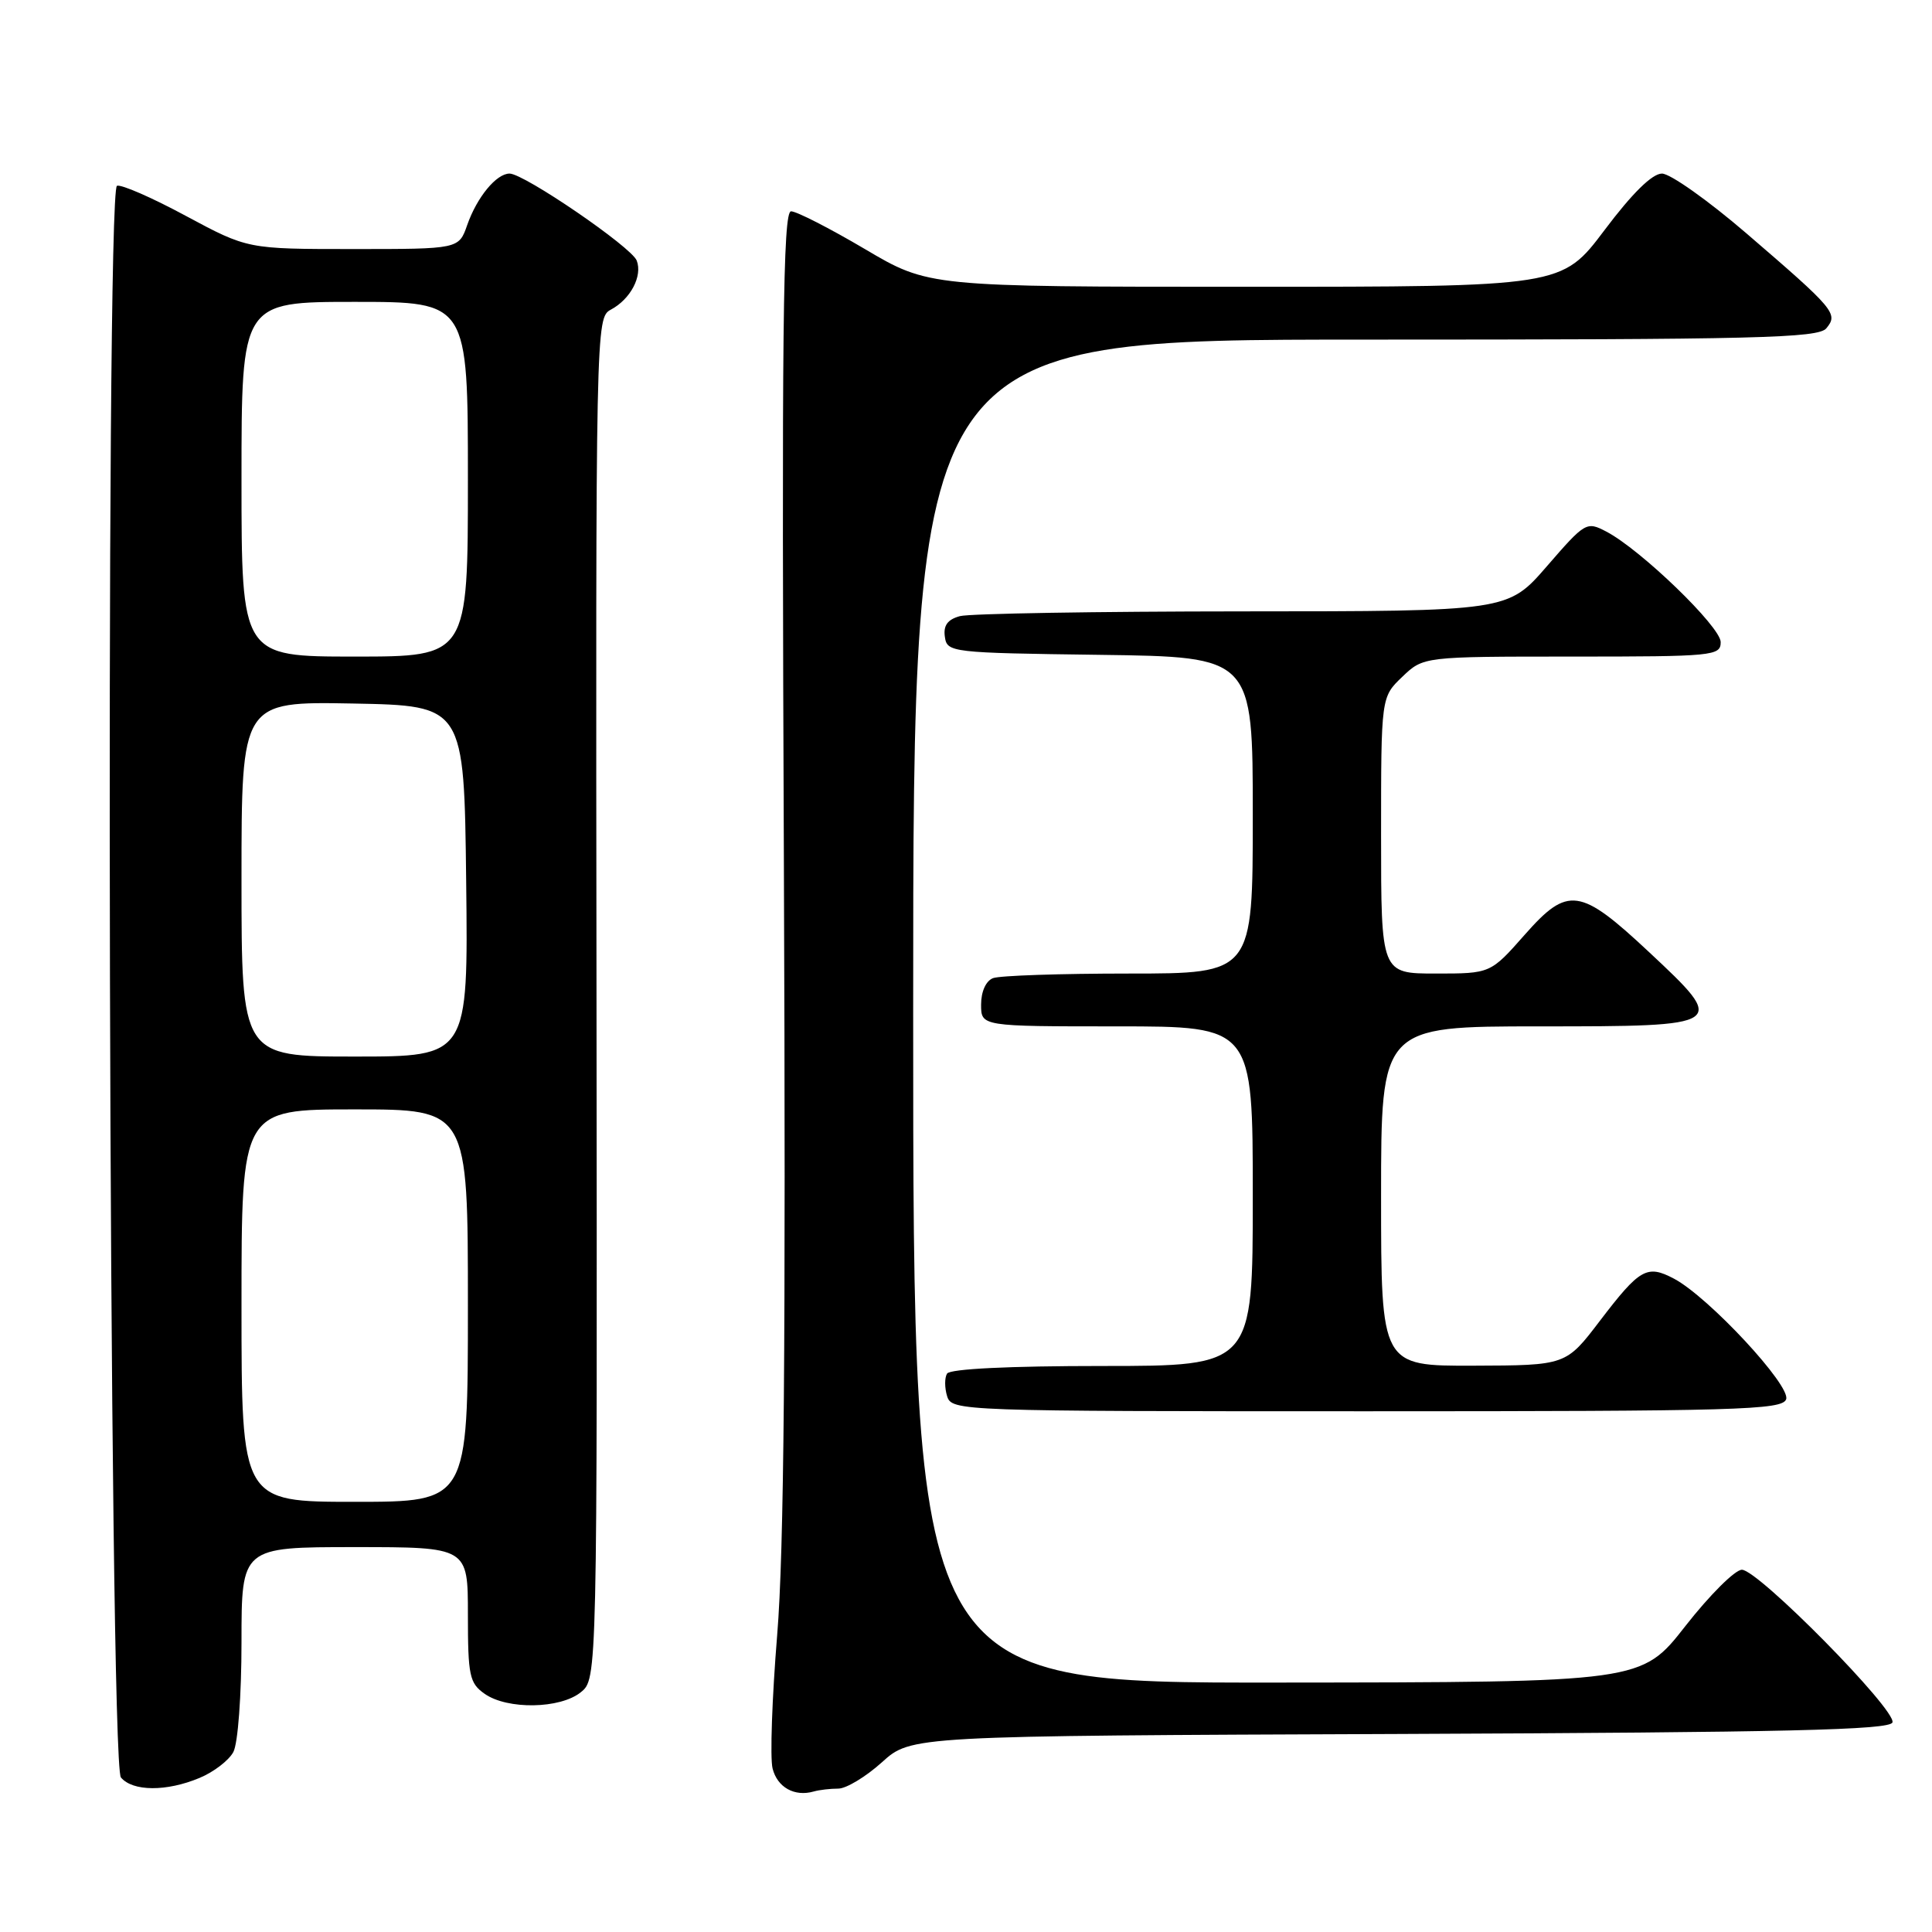 <?xml version="1.0" encoding="UTF-8" standalone="no"?>
<!DOCTYPE svg PUBLIC "-//W3C//DTD SVG 1.1//EN" "http://www.w3.org/Graphics/SVG/1.1/DTD/svg11.dtd" >
<svg xmlns="http://www.w3.org/2000/svg" xmlns:xlink="http://www.w3.org/1999/xlink" version="1.1" viewBox="0 0 256 256">
 <g >
 <path fill="currentColor"
d=" M 111.08 237.00 C 112.13 237.00 114.73 235.43 116.86 233.51 C 120.73 230.01 120.73 230.01 185.53 229.76 C 236.73 229.55 250.42 229.23 250.76 228.23 C 251.30 226.59 232.97 208.00 230.81 208.00 C 229.90 208.00 226.54 211.35 223.33 215.45 C 217.50 222.91 217.50 222.91 169.25 222.95 C 121.00 223.00 121.00 223.00 121.00 134.00 C 121.00 45.00 121.00 45.00 180.88 45.00 C 232.88 45.00 240.92 44.80 242.00 43.50 C 243.60 41.57 243.14 41.01 231.42 30.93 C 226.35 26.57 221.31 23.00 220.22 23.00 C 218.93 23.00 216.29 25.59 212.60 30.50 C 206.95 38.00 206.95 38.00 165.01 38.00 C 123.06 38.00 123.06 38.00 114.60 33.00 C 109.94 30.25 105.54 28.00 104.82 28.00 C 103.74 28.00 103.57 43.53 103.87 114.75 C 104.13 178.20 103.89 205.57 102.98 216.65 C 102.30 224.98 102.02 232.94 102.37 234.33 C 103.00 236.84 105.28 238.11 107.83 237.38 C 108.56 237.17 110.03 237.00 111.08 237.00 Z  M 26.45 235.58 C 28.31 234.81 30.33 233.26 30.92 232.15 C 31.53 231.01 32.00 224.65 32.00 217.57 C 32.00 205.00 32.00 205.00 47.00 205.00 C 62.00 205.00 62.00 205.00 62.00 213.94 C 62.00 222.05 62.21 223.03 64.22 224.44 C 67.24 226.56 74.23 226.44 76.96 224.23 C 79.14 222.47 79.14 222.47 79.04 132.29 C 78.93 42.91 78.95 42.10 80.94 41.03 C 83.55 39.64 85.16 36.58 84.37 34.53 C 83.69 32.74 69.44 23.00 67.52 23.00 C 65.77 23.00 63.20 26.13 61.91 29.81 C 60.80 33.00 60.80 33.00 46.81 33.00 C 32.81 33.00 32.81 33.00 24.65 28.62 C 20.17 26.20 16.05 24.40 15.50 24.62 C 13.92 25.22 14.43 233.61 16.02 235.52 C 17.57 237.39 22.07 237.42 26.45 235.58 Z  M 236.67 185.42 C 237.35 183.64 226.39 171.85 221.81 169.43 C 218.23 167.54 217.28 168.09 212.00 175.01 C 207.50 180.92 207.50 180.92 195.25 180.96 C 183.00 181.00 183.00 181.00 183.00 158.50 C 183.00 136.00 183.00 136.00 204.00 136.00 C 228.86 136.00 228.96 135.93 218.48 126.13 C 209.36 117.60 207.75 117.38 202.05 123.84 C 197.50 129.00 197.50 129.00 190.25 129.00 C 183.00 129.00 183.00 129.00 183.00 110.69 C 183.00 92.37 183.00 92.37 185.80 89.69 C 188.61 87.00 188.61 87.00 208.30 87.00 C 227.05 87.00 228.00 86.91 228.00 85.08 C 228.00 83.06 217.40 72.81 212.83 70.43 C 210.23 69.07 210.04 69.18 204.98 75.02 C 199.80 81.00 199.80 81.00 164.65 81.01 C 145.32 81.02 128.46 81.30 127.20 81.64 C 125.56 82.08 124.98 82.88 125.20 84.38 C 125.49 86.45 125.98 86.51 145.75 86.77 C 166.00 87.04 166.00 87.04 166.00 108.02 C 166.00 129.00 166.00 129.00 149.58 129.00 C 140.55 129.00 132.45 129.27 131.58 129.61 C 130.64 129.97 130.00 131.39 130.00 133.11 C 130.00 136.00 130.00 136.00 148.00 136.00 C 166.00 136.00 166.00 136.00 166.00 158.50 C 166.00 181.00 166.00 181.00 146.06 181.00 C 133.73 181.00 125.88 181.38 125.49 182.01 C 125.15 182.56 125.16 183.91 125.50 185.01 C 126.12 186.97 127.10 187.00 181.10 187.00 C 230.31 187.00 236.13 186.83 236.67 185.42 Z  M 32.00 173.00 C 32.00 147.00 32.00 147.00 47.00 147.00 C 62.00 147.00 62.00 147.00 62.00 173.00 C 62.00 199.00 62.00 199.00 47.00 199.00 C 32.00 199.00 32.00 199.00 32.00 173.00 Z  M 32.00 116.47 C 32.00 92.95 32.00 92.95 46.75 93.22 C 61.50 93.50 61.50 93.50 61.77 116.75 C 62.04 140.00 62.04 140.00 47.02 140.00 C 32.00 140.00 32.00 140.00 32.00 116.47 Z  M 32.00 63.50 C 32.00 40.00 32.00 40.00 47.00 40.00 C 62.00 40.00 62.00 40.00 62.00 63.50 C 62.00 87.00 62.00 87.00 47.00 87.00 C 32.00 87.00 32.00 87.00 32.00 63.50 Z "/>
</g>
</svg>